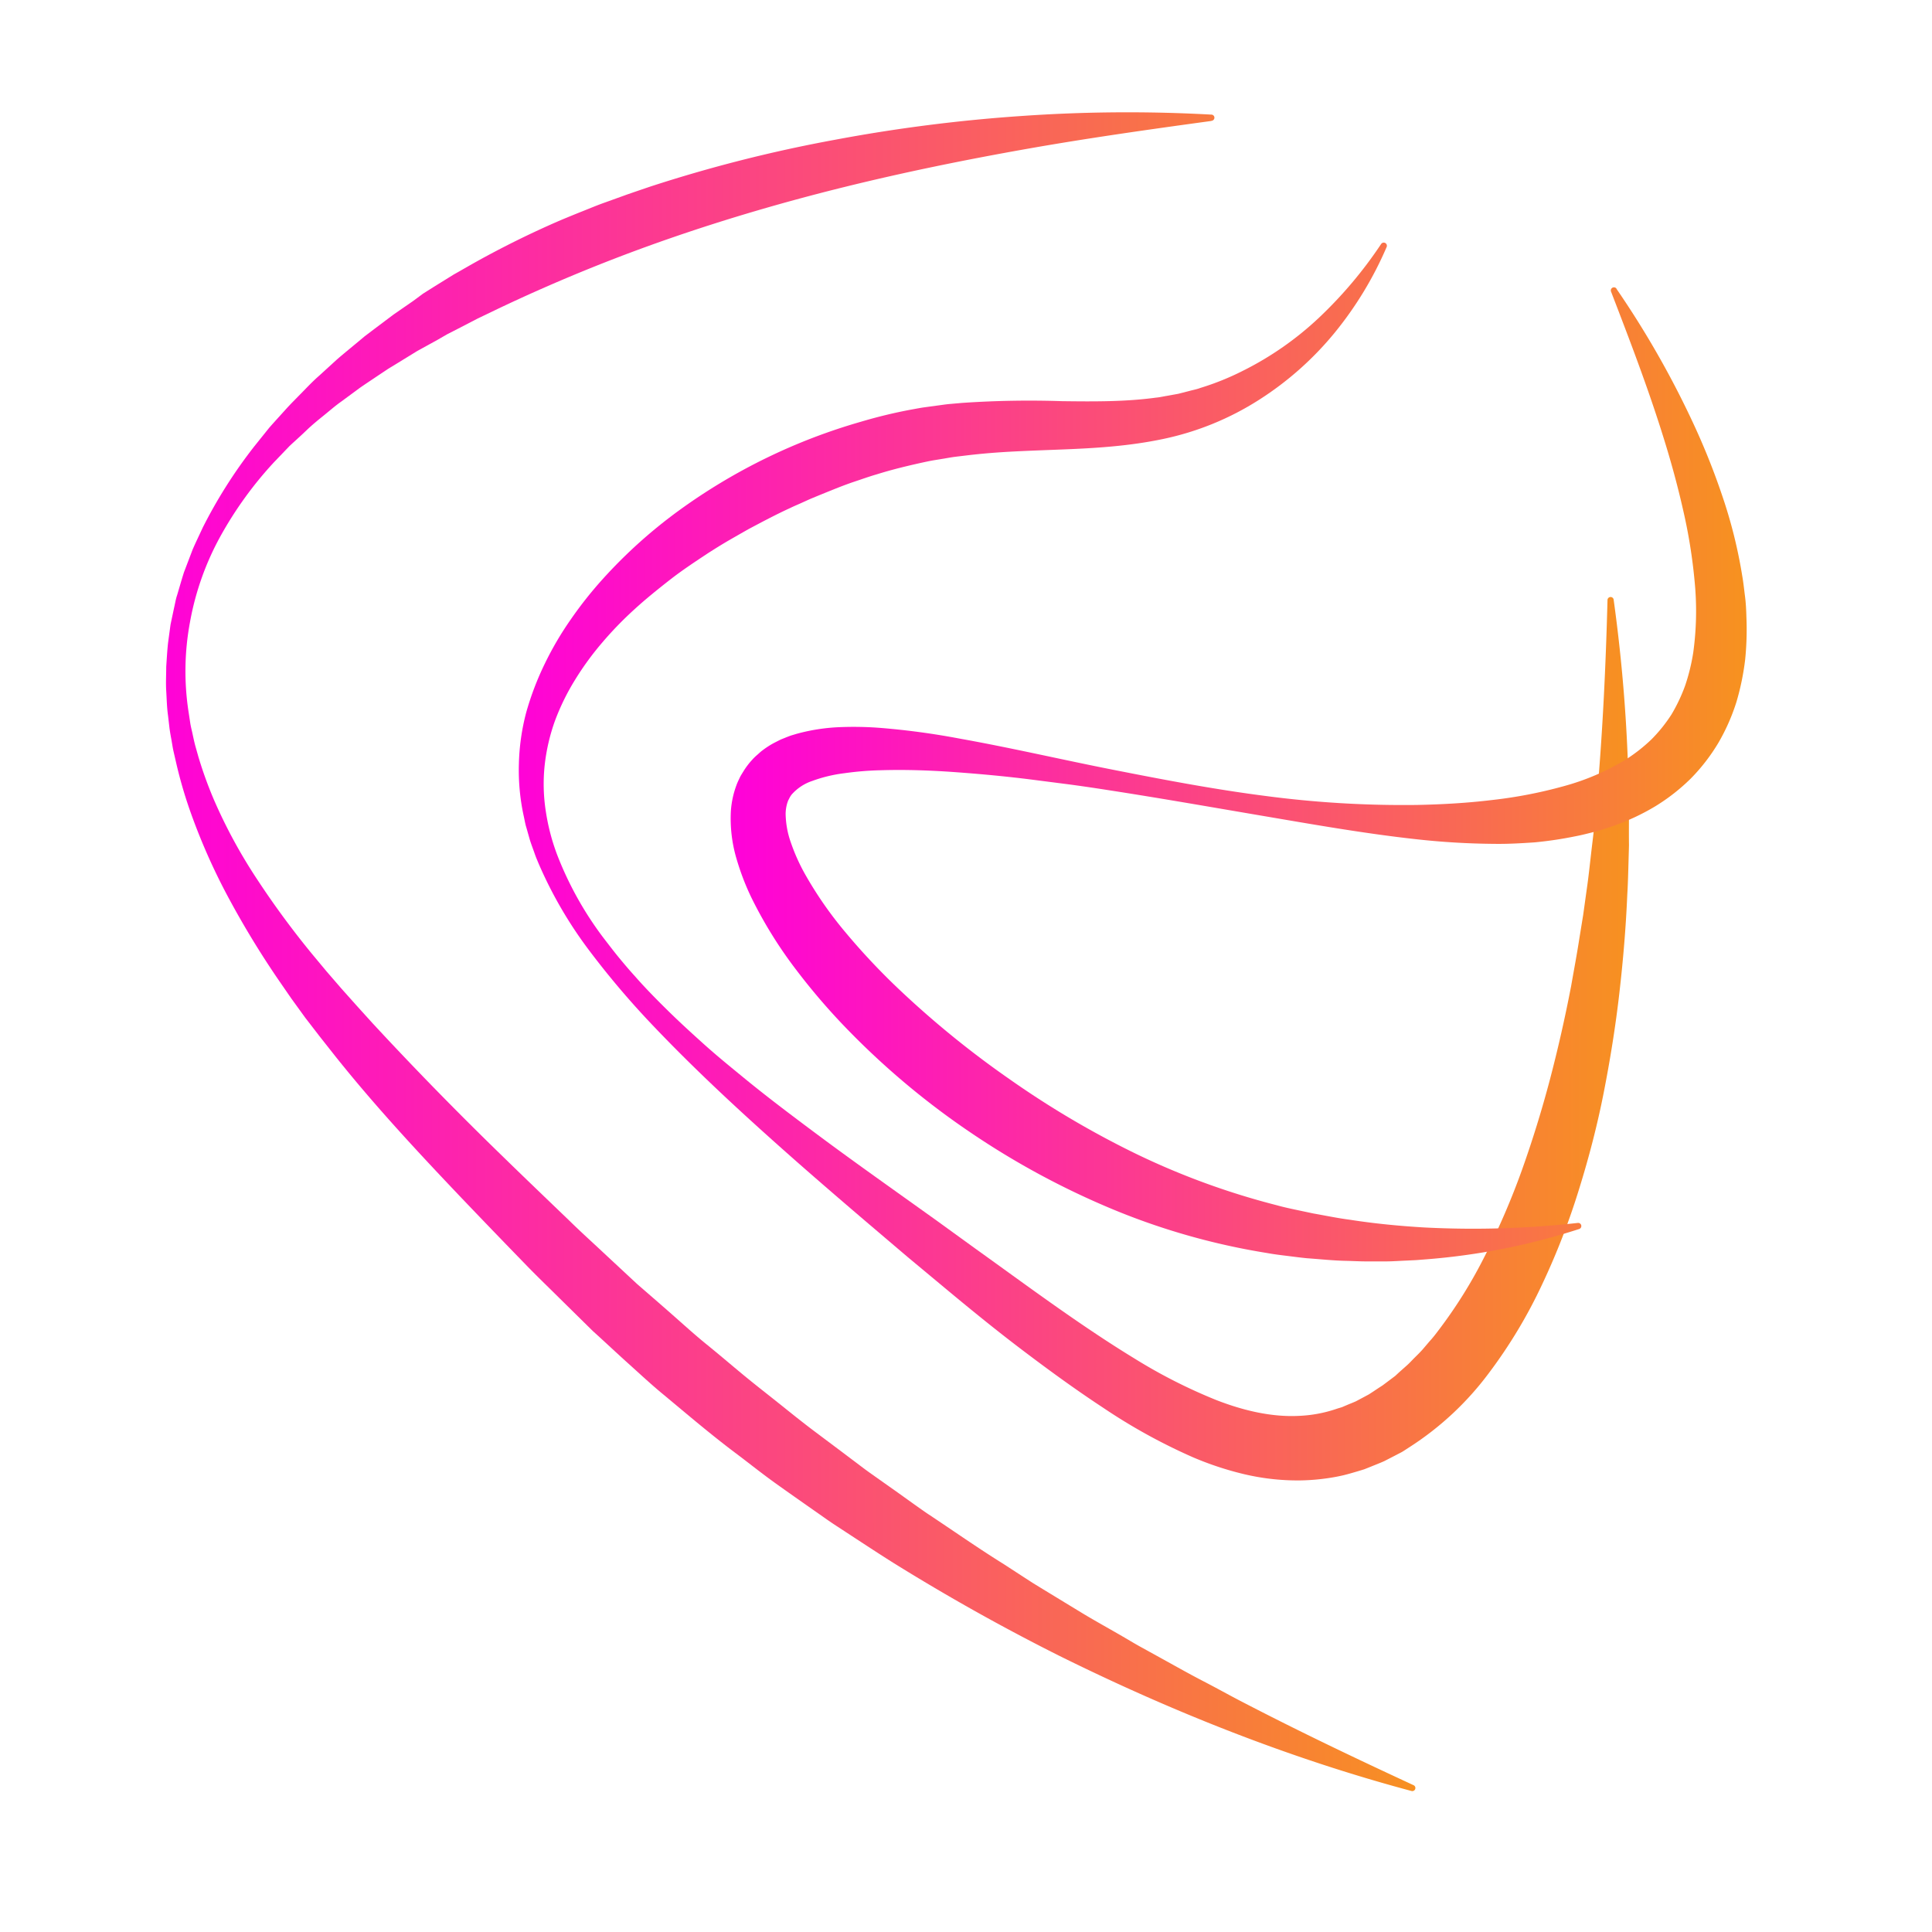 <svg id="Capa_1" data-name="Capa 1" xmlns="http://www.w3.org/2000/svg" xmlns:xlink="http://www.w3.org/1999/xlink" viewBox="0 0 500 500"><defs><style>.cls-1{fill:url(#Degradado_sin_nombre_2);}.cls-2{fill:url(#Degradado_sin_nombre_2-2);}.cls-3{fill:url(#Degradado_sin_nombre_2-3);}</style><linearGradient id="Degradado_sin_nombre_2" x1="37.47" y1="246.34" x2="373.56" y2="246.34" gradientUnits="userSpaceOnUse"><stop offset="0" stop-color="#ff00da"/><stop offset="1" stop-color="#f7931e"/></linearGradient><linearGradient id="Degradado_sin_nombre_2-2" x1="129.54" y1="222.98" x2="425.76" y2="222.98" xlink:href="#Degradado_sin_nombre_2"/><linearGradient id="Degradado_sin_nombre_2-3" x1="188.2" y1="200.45" x2="453.5" y2="200.45" xlink:href="#Degradado_sin_nombre_2"/></defs><path class="cls-1" d="M313.52,31.3c-16.08,2.2-32,4.44-47.88,7.25s-31.52,6-47,9.82-30.8,8.29-45.79,13.5a435.46,435.46,0,0,0-43.89,18l-5.33,2.56-5.25,2.72-2.64,1.35L113.14,88,108,90.83l-5,3.07-2.53,1.54-2.46,1.64c-1.63,1.11-3.28,2.18-4.9,3.31l-4.76,3.51c-1.62,1.14-3.09,2.44-4.63,3.68s-3.06,2.49-4.48,3.86-2.9,2.67-4.32,4l-4.09,4.27A98,98,0,0,0,57,138.87,72.58,72.58,0,0,0,49.17,161a69.2,69.2,0,0,0-.35,23.37l.44,2.9c.17,1,.42,1.92.62,2.88s.41,1.91.66,2.86l.8,2.83a104.66,104.66,0,0,0,4,11.08A133.54,133.54,0,0,0,66.6,227.65a225.46,225.46,0,0,0,14.07,19.13l3.81,4.58,3.9,4.51,4,4.48,4,4.42q16.25,17.55,33.57,34.36c5.76,5.62,11.58,11.19,17.41,16.79,2.9,2.85,5.83,5.48,8.75,8.22l8.76,8.15c3,2.61,6,5.2,9,7.84s5.94,5.32,9,7.8,6.13,5.1,9.19,7.64,6.24,5,9.33,7.47,6.22,5,9.4,7.39,6.38,4.77,9.56,7.18c1.6,1.19,3.17,2.42,4.8,3.58l4.88,3.45c3.27,2.29,6.48,4.66,9.76,6.93,6.66,4.4,13.18,9,20,13.24l5,3.25,2.52,1.63,2.56,1.57,10.25,6.24c3.43,2.07,6.95,4,10.39,6,1.73,1,3.45,2.06,5.2,3l5.27,2.91c3.51,1.94,7,3.91,10.58,5.76s7.07,3.82,10.65,5.65c14.29,7.41,28.85,14.35,43.56,21.16a.8.8,0,0,1-.54,1.51c-31.41-8.4-61.86-20.49-91.15-35q-21.93-11-42.84-24c-3.47-2.18-6.89-4.43-10.32-6.67l-5.15-3.37c-1.7-1.13-3.36-2.34-5.05-3.51-3.35-2.35-6.71-4.7-10.05-7.09s-6.54-4.95-9.81-7.42c-6.58-4.91-12.82-10.24-19.13-15.49-3.17-2.6-6.17-5.41-9.22-8.15s-6-5.54-9.08-8.31l-8.76-8.63c-2.9-2.88-5.9-5.75-8.69-8.65q-8.46-8.7-16.88-17.52C108,298,96.84,286,86.6,273.13l-3.82-4.84L79,263.39l-3.62-5-3.51-5.09a233.51,233.51,0,0,1-12.86-21.2,159.46,159.46,0,0,1-10-22.77,115.73,115.73,0,0,1-3.44-12l-.69-3c-.22-1-.36-2.06-.55-3.08s-.37-2-.5-3.09l-.36-3.1c-.29-2.07-.32-4.16-.45-6.24s0-4.18,0-6.26c.14-2.08.25-4.17.48-6.24l.42-3.1.21-1.55.32-1.53.65-3.06c.24-1,.39-2.05.72-3,.6-2,1.16-4,1.8-6l2.22-5.83c.82-1.91,1.74-3.77,2.61-5.67a127,127,0,0,1,13.31-21l3.9-4.86c1.37-1.56,2.77-3.08,4.16-4.63s2.87-3,4.32-4.49,2.89-3,4.45-4.36l4.6-4.2c1.57-1.36,3.18-2.67,4.78-4l2.4-2,2.48-1.88,5-3.76,5.12-3.54L109.48,76l2.63-1.66,5.29-3.28c1.79-1,3.6-2.06,5.4-3.07a243.24,243.24,0,0,1,22.28-11c1.9-.79,3.81-1.58,5.73-2.34s3.82-1.57,5.77-2.25l5.82-2.1,2.91-1,2.94-1A368.69,368.69,0,0,1,216,36.19,413.93,413.93,0,0,1,264.62,30a394.1,394.1,0,0,1,48.84-.34.8.8,0,0,1,.06,1.6Z"/><path class="cls-2" d="M358.83,64A93.19,93.19,0,0,1,345.5,86a82.7,82.7,0,0,1-19.64,17.46,74.36,74.36,0,0,1-24.81,10.14c-8.78,1.86-17.59,2.39-26.06,2.72-4.23.17-8.4.31-12.51.52s-8.16.52-12.14,1l-3,.36c-1,.12-2,.31-2.95.47l-2.94.48c-1,.18-2,.4-2.93.6-3.88.86-7.76,1.8-11.59,3-1.92.55-3.82,1.24-5.72,1.87s-3.78,1.36-5.65,2.11-3.73,1.51-5.59,2.28c-.93.4-1.84.83-2.76,1.24s-1.85.8-2.75,1.24c-3.67,1.68-7.23,3.58-10.79,5.47-1.75,1-3.52,2-5.24,3s-3.45,2.09-5.15,3.17c-3.35,2.22-6.73,4.44-9.89,6.91s-6.31,5-9.25,7.7a92.68,92.68,0,0,0-8.33,8.61,75.31,75.31,0,0,0-7,9.61,60,60,0,0,0-5.2,10.62,50.24,50.24,0,0,0-2.65,11.48,45.87,45.87,0,0,0,.29,11.87,54.65,54.65,0,0,0,3.09,11.67A88.51,88.51,0,0,0,156.39,243c1.27,1.64,2.52,3.29,3.84,4.89s2.65,3.18,4.06,4.72c2.73,3.12,5.66,6.09,8.62,9s6.06,5.74,9.16,8.53,6.34,5.45,9.58,8.1c6.45,5.33,13.16,10.37,19.88,15.38s13.57,9.91,20.42,14.8l10.28,7.34,10.23,7.41c13.65,9.78,27.08,19.82,41,28.32a137.37,137.37,0,0,0,21.26,10.82c7.17,2.8,14.43,4.45,21.32,4.12a34.5,34.5,0,0,0,10.06-1.89c.41-.13.82-.24,1.23-.38l1.2-.51c.79-.34,1.6-.64,2.39-1l2.33-1.24c.38-.22.78-.39,1.16-.64l1.12-.73c.74-.5,1.5-1,2.24-1.47L360,356.9l1.09-.82,1-.93,2.07-1.84c.69-.62,1.32-1.33,2-2s1.33-1.31,1.95-2l1.85-2.17a28.24,28.24,0,0,0,1.83-2.21A122.78,122.78,0,0,0,384.3,325a191.26,191.26,0,0,0,9.58-22.21q4.1-11.51,7.25-23.45c2.1-8,3.91-16,5.48-24.16.71-4.08,1.49-8.16,2.12-12.27l1-6.15.86-6.19c.61-4.12,1-8.27,1.51-12.41s.92-8.31,1.24-12.48c1.45-16.67,2.24-33.45,2.68-50.33a.8.8,0,0,1,1.6-.09,416.46,416.46,0,0,1,3.9,50.71c.11,4.26,0,8.51.06,12.77l-.18,6.39c-.06,2.13-.13,4.26-.26,6.39-.36,8.53-1.08,17.06-2.06,25.57s-2.34,17-4,25.48-3.83,16.86-6.42,25.18a185.13,185.13,0,0,1-9.51,24.55,128.51,128.51,0,0,1-13.87,23.1,78.3,78.3,0,0,1-20.57,19.16l-1.54,1c-.51.33-1.08.58-1.61.87l-3.28,1.69c-1.12.51-2.29.95-3.43,1.42l-1.73.69c-.59.2-1.19.36-1.79.55-1.2.35-2.39.71-3.6,1s-2.45.52-3.68.71a55.23,55.23,0,0,1-7.47.64A60.17,60.17,0,0,1,322,381.52a81.81,81.81,0,0,1-13.29-4.39,149,149,0,0,1-23.31-12.87c-7.27-4.78-14.19-9.84-21-15s-13.36-10.51-19.85-15.91l-9.74-8.11-9.64-8.2c-6.42-5.47-12.84-11-19.2-16.59-12.7-11.21-25.24-22.68-37-35.05a219.36,219.36,0,0,1-16.56-19.52,109,109,0,0,1-13-22.35l-.63-1.51c-.2-.51-.37-1-.56-1.55-.36-1-.76-2.05-1.09-3.1l-.9-3.18c-.32-1-.49-2.15-.74-3.23a55.63,55.63,0,0,1-1.2-13.28,57.17,57.17,0,0,1,1.9-13.32A75.25,75.25,0,0,1,141,171.75a83.38,83.38,0,0,1,6.77-11.52,103.17,103.17,0,0,1,8.27-10.43,128.06,128.06,0,0,1,19.65-17.67,150.79,150.79,0,0,1,47.17-23A127.94,127.94,0,0,1,235.82,106c1.09-.19,2.18-.41,3.28-.57l3.31-.45c1.1-.14,2.2-.32,3.3-.42l3.3-.29a255.13,255.13,0,0,1,25.83-.45c8.36.11,16.46.16,24.3-.91,1-.08,1.94-.32,2.91-.47l2.91-.53,2.85-.73c.94-.26,1.92-.43,2.83-.78a68.6,68.6,0,0,0,11-4.43,82.19,82.19,0,0,0,19.8-13.83,110.28,110.28,0,0,0,16-19,.82.82,0,0,1,1.12-.22A.83.83,0,0,1,358.83,64Z"/><path class="cls-3" d="M418.35,74.76a240.28,240.28,0,0,1,20,35.09,181.94,181.94,0,0,1,7.55,19,125.62,125.62,0,0,1,5,20.25c.31,1.73.48,3.5.71,5.26s.31,3.56.36,5.37a77.16,77.16,0,0,1-.32,10.93,65.86,65.86,0,0,1-2.26,11,51.93,51.93,0,0,1-4.68,10.59,48.78,48.78,0,0,1-7.17,9.27,50.74,50.74,0,0,1-9.14,7.14,58,58,0,0,1-10.18,4.84c-.86.34-1.74.61-2.61.89s-1.75.58-2.63.8c-1.76.44-3.52.91-5.28,1.24A98.86,98.86,0,0,1,397.2,218c-3.51.24-7,.44-10.45.39a195.88,195.88,0,0,1-20.51-1.23c-13.5-1.5-26.71-3.85-39.9-6.09s-26.32-4.55-39.49-6.58c-3.29-.52-6.58-1-9.88-1.45l-9.89-1.27c-6.58-.84-13.19-1.45-19.75-1.93s-13.12-.7-19.49-.5a80.4,80.4,0,0,0-9.33.77,37.2,37.2,0,0,0-8.31,2,12.3,12.3,0,0,0-5.33,3.53,5.67,5.67,0,0,0-.64,1.05c-.08.18-.2.34-.27.54s-.15.38-.21.59a10,10,0,0,0-.43,2.85,23.37,23.37,0,0,0,1.34,7.34,49.73,49.73,0,0,0,3.51,7.91,98.65,98.65,0,0,0,10.48,15.18A172.83,172.83,0,0,0,231.58,255a245.41,245.41,0,0,0,29.69,24.29,237.15,237.15,0,0,0,33.11,19.5,193.71,193.71,0,0,0,36.07,13.13c1.55.44,3.12.78,4.7,1.12l4.72,1c3.18.56,6.35,1.23,9.56,1.64,6.41,1,12.89,1.62,19.42,2a246,246,0,0,0,39.53-1.19.81.81,0,0,1,.33,1.57A171.49,171.49,0,0,1,369,325.92l-2.55.2-2.55.12c-1.7.07-3.41.2-5.12.21l-5.14,0c-1.71,0-3.42-.1-5.14-.14-3.43-.06-6.84-.44-10.28-.68-1.71-.17-3.42-.4-5.13-.61s-3.42-.42-5.12-.73A177.2,177.2,0,0,1,288.06,313a207.46,207.46,0,0,1-36.46-19.62,202.2,202.2,0,0,1-31.86-26.53A166.47,166.47,0,0,1,206.06,251a112.73,112.73,0,0,1-11.36-18.21,64.18,64.18,0,0,1-4.09-10.55,36.56,36.56,0,0,1-1.46-12.35,23.72,23.72,0,0,1,1.53-6.91c.21-.57.5-1.14.76-1.7s.62-1.1.95-1.64a18.92,18.92,0,0,1,2.27-3,12.15,12.15,0,0,1,1.31-1.28c.46-.4.9-.84,1.38-1.18a22.78,22.78,0,0,1,2.91-1.88l1.49-.76c.5-.25,1-.42,1.48-.62s1-.4,1.49-.57l1.46-.44a49.47,49.47,0,0,1,11.27-1.73,89.27,89.27,0,0,1,10.64.22,194.07,194.07,0,0,1,20.32,2.76c13.31,2.38,26.31,5.42,39.39,8s26.14,5.08,39.31,6.78a272.32,272.32,0,0,0,39.55,2.38c6.55-.13,13.06-.5,19.44-1.27a118.4,118.4,0,0,0,18.53-3.57,61.83,61.83,0,0,0,16.26-7,42.73,42.73,0,0,0,6.55-5.17,39.26,39.26,0,0,0,5.14-6.41,43.4,43.4,0,0,0,3.57-7.57,51.37,51.37,0,0,0,2.06-8.45,78.39,78.39,0,0,0,.37-18.29,138.09,138.09,0,0,0-3.05-18.86c-1.43-6.3-3.16-12.6-5.13-18.85-3.91-12.54-8.66-24.94-13.47-37.43a.81.81,0,0,1,1.42-.75Z"/></svg>